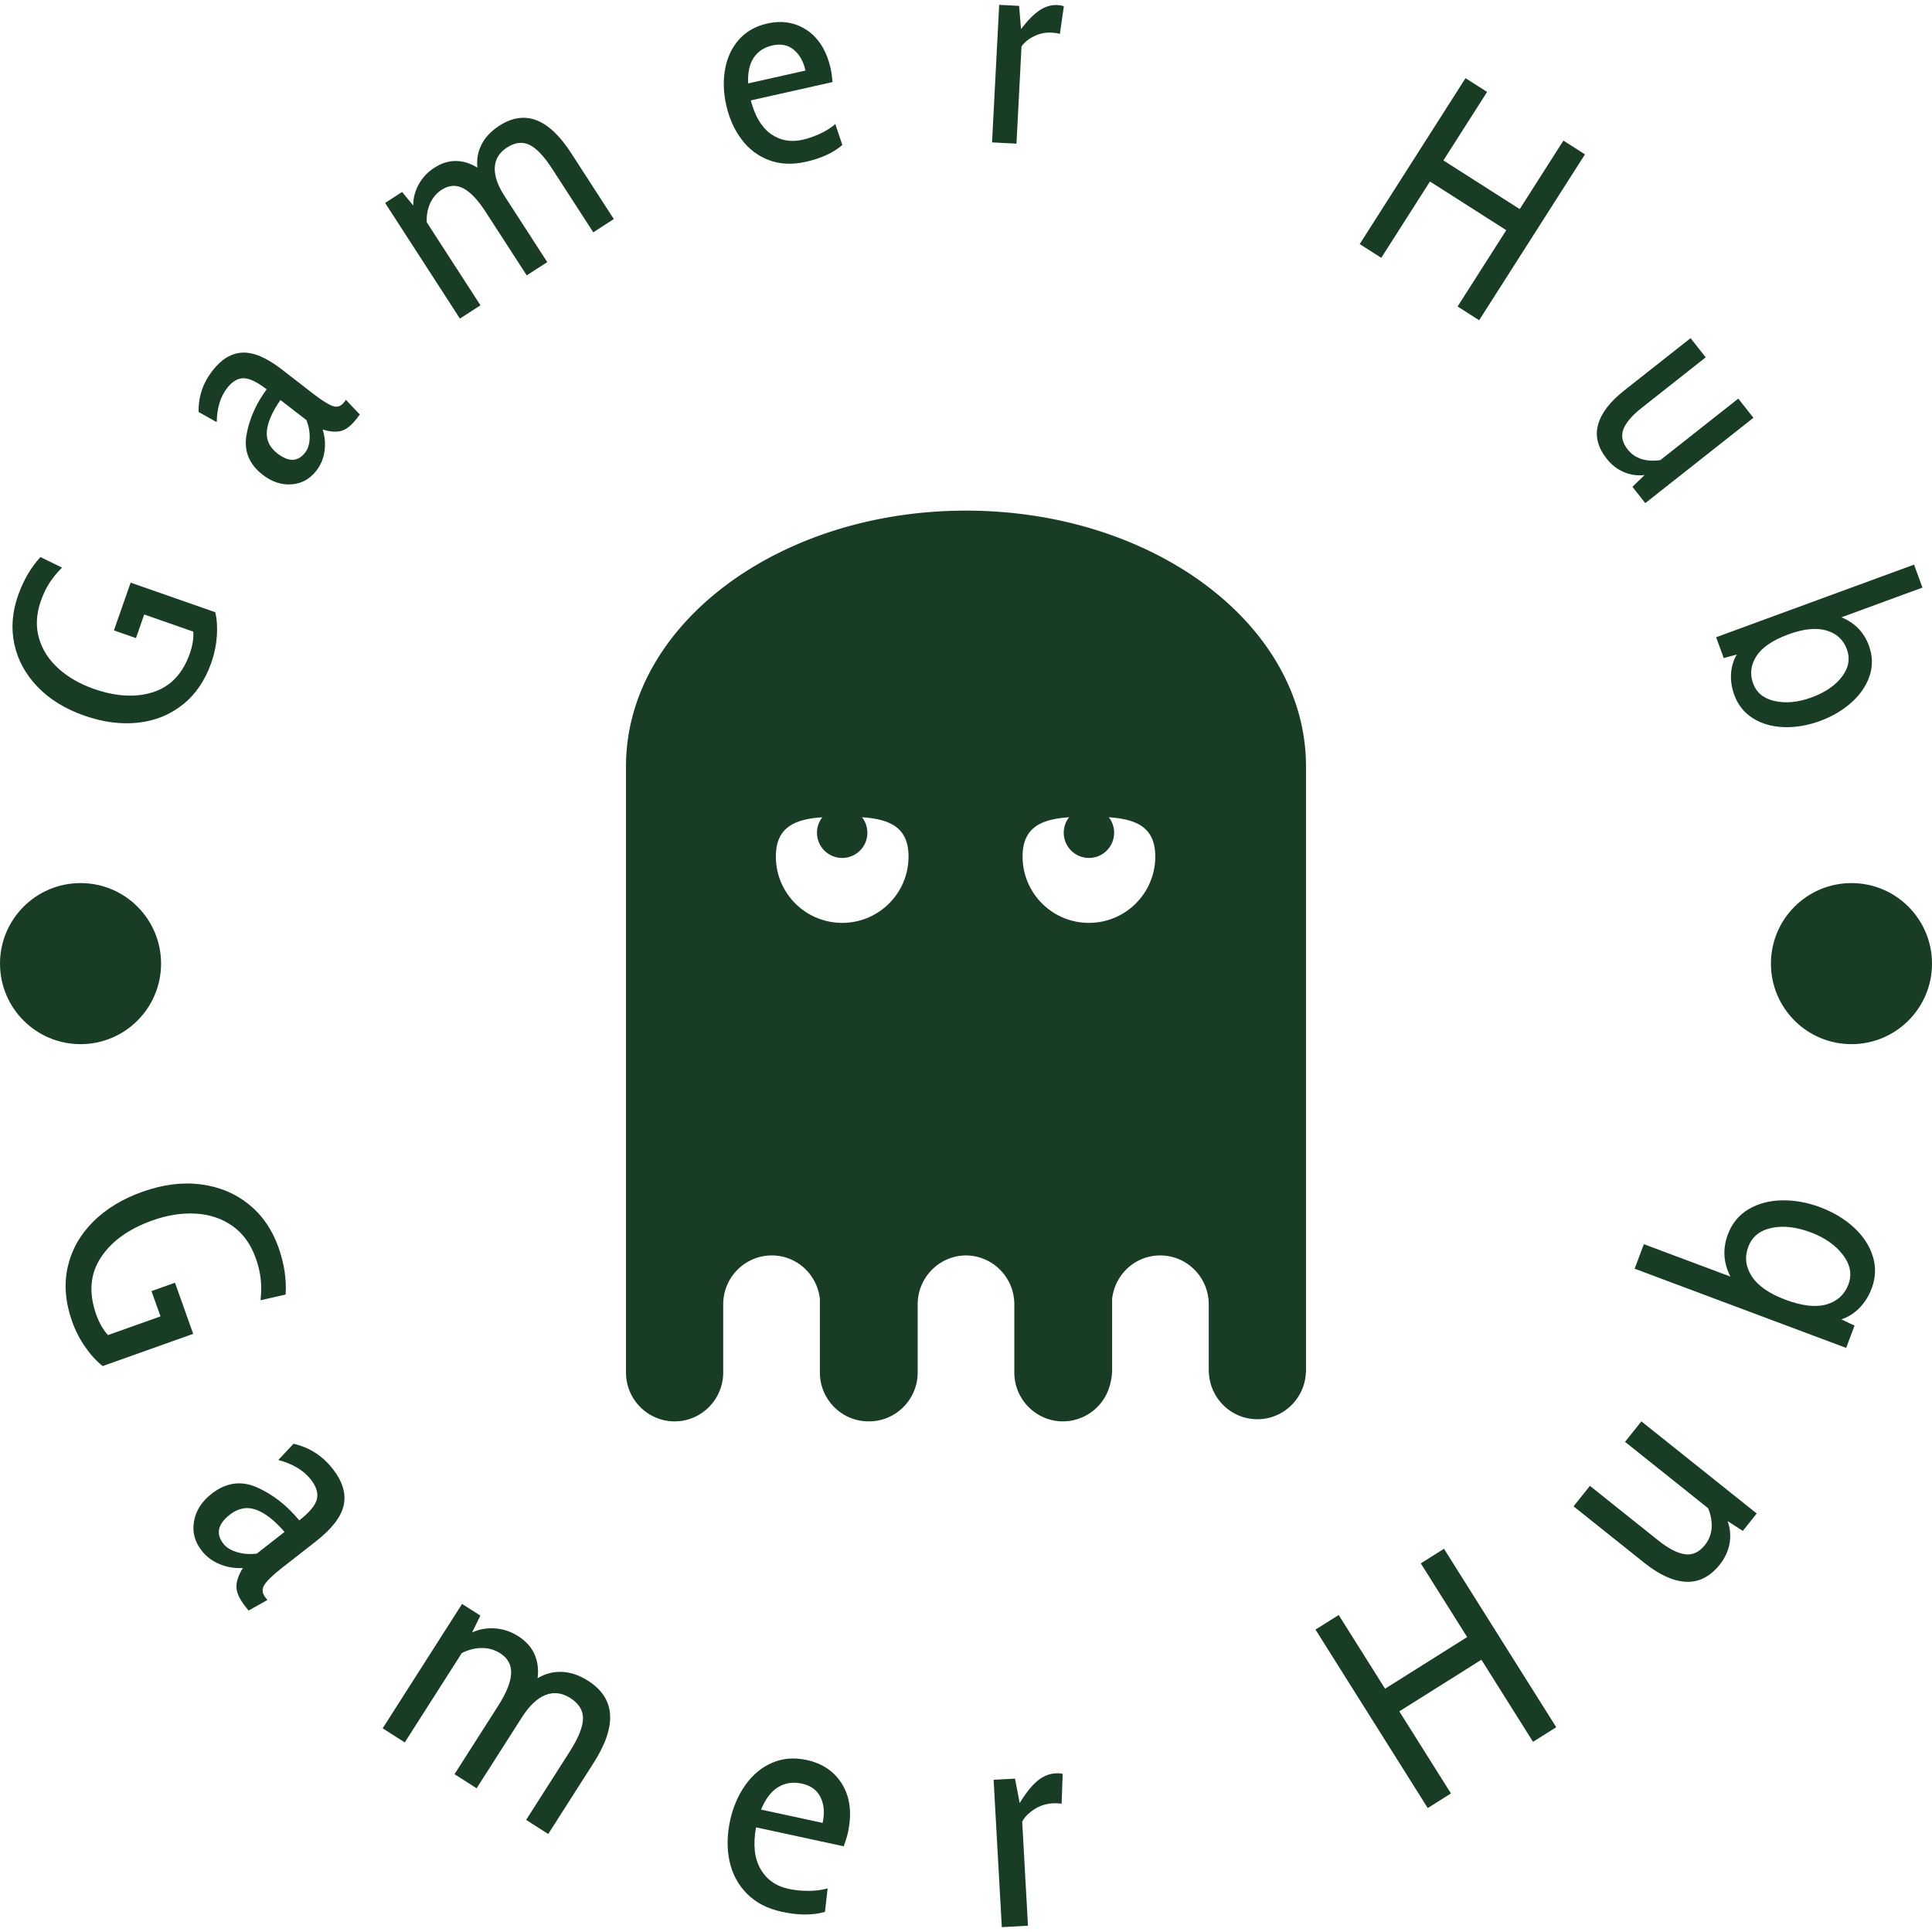 <svg xmlns="http://www.w3.org/2000/svg" version="1.1" xmlns:xlink="http://www.w3.org/1999/xlink" xmlns:svgjs="http://svgjs.dev/svgjs" width="1500" height="1500" viewBox="0 0 1500 1500"><g transform="matrix(1,0,0,1,0,0)"><svg viewBox="0 0 280 280" data-background-color="#c0ff00" preserveAspectRatio="xMidYMid meet" height="1500" width="1500" xmlns="http://www.w3.org/2000/svg" xmlns:xlink="http://www.w3.org/1999/xlink"><g id="tight-bounds" transform="matrix(1,0,0,1,0,0)"><svg viewBox="0 0 280 280" height="280" width="280"><g><svg viewBox="0 0 280 280" height="280" width="280"><g><svg viewBox="0 0 280 280" height="280" width="280"><g id="textblocktransform"><svg viewBox="0 0 280 280" height="280" width="280" id="textblock"><g><svg viewBox="0 0 280 280" height="280" width="280"><g transform="matrix(1,0,0,1,90.724,74.003)"><svg viewBox="0 0 98.552 131.993" height="131.993" width="98.552"><g id="icon-0"><svg xmlns="http://www.w3.org/2000/svg" xmlns:xlink="http://www.w3.org/1999/xlink" version="1.1" x="0" y="0" viewBox="24.602 15.304 51.252 68.643" enable-background="new 0 0 100 100" xml:space="preserve" height="131.993" width="98.552" class="icon-jxe-0" data-fill-palette-color="accent" id="jxe-0"><path d="M50.228 15.304C36.076 15.304 24.602 23.933 24.602 34.579V80.259C24.602 82.295 26.243 83.947 28.267 83.947 30.288 83.947 31.929 82.295 31.929 80.259V75.128C31.929 73.091 33.572 71.44 35.594 71.44 37.478 71.44 39.01 72.877 39.215 74.718V80.258C39.215 82.294 40.856 83.946 42.88 83.946L42.902 83.944 42.921 83.946C44.943 83.946 46.586 82.294 46.586 80.258V75.128C46.586 73.098 48.215 71.453 50.228 71.441 52.241 71.453 53.87 73.097 53.87 75.128V80.258C53.87 82.294 55.513 83.946 57.535 83.946A3.674 3.674 0 0 0 61.126 80.994 3.6 3.6 0 0 0 61.234 80.258H61.241V74.718C61.446 72.876 62.978 71.44 64.862 71.44 66.887 71.44 68.524 73.091 68.524 75.128V80.258H68.533C68.618 82.22 70.221 83.786 72.192 83.786 74.16 83.786 75.761 82.22 75.845 80.258H75.854V34.579C75.854 23.933 64.381 15.304 50.228 15.304M59.493 38.375C62.255 38.375 64.493 38.613 64.493 41.375S62.255 46.375 59.493 46.375 54.493 44.137 54.493 41.375 56.731 38.375 59.493 38.375M40.897 38.375C43.659 38.375 45.897 38.613 45.897 41.375S43.659 46.375 40.897 46.375 35.897 44.137 35.897 41.375 38.136 38.375 40.897 38.375" fill="#183d24" data-fill-palette-color="accent"></path><circle cx="59.494" cy="39.583" r="1.9" fill="#183d24" data-fill-palette-color="accent"></circle><circle cx="40.896" cy="39.583" r="1.9" fill="#183d24" data-fill-palette-color="accent"></circle></svg></g></svg></g><g id="text-0"><path d="M30.643 96.001c-0.905 2.589-2.285 4.624-4.141 6.105-1.855 1.48-4.018 2.357-6.487 2.63-2.469 0.273-5.062-0.065-7.78-1.015v0c-2.794-0.977-5.061-2.373-6.8-4.189-1.739-1.816-2.856-3.868-3.35-6.156-0.495-2.288-0.321-4.636 0.521-7.047v0c0.771-2.205 1.854-4.07 3.251-5.595v0l3.134 1.527c-0.706 0.703-1.307 1.435-1.803 2.196-0.496 0.762-0.919 1.642-1.269 2.642v0c-0.663 1.897-0.756 3.685-0.278 5.362 0.478 1.678 1.417 3.149 2.816 4.415 1.399 1.266 3.111 2.253 5.136 2.961v0c3.23 1.129 6.103 1.285 8.619 0.467 2.516-0.818 4.284-2.688 5.306-5.611v0c0.394-1.128 0.56-2.178 0.497-3.15v0l-7.115-2.487-1.196 3.423-3.192-1.116 2.42-6.922 12.267 4.289c0.243 1.034 0.318 2.197 0.227 3.488-0.092 1.291-0.353 2.552-0.783 3.783z" fill="#183d24" data-fill-palette-color="primary"></path><path d="M45.841 68.227c-0.931 1.203-2.125 1.858-3.583 1.967-1.458 0.108-2.852-0.353-4.183-1.384v0c-1.976-1.529-2.759-3.458-2.349-5.784 0.41-2.327 1.383-4.527 2.92-6.601v0c-1.375-1.064-2.488-1.6-3.341-1.607-0.853-0.008-1.653 0.472-2.401 1.438v0c-0.964 1.246-1.462 2.887-1.493 4.924v0l-2.626-1.466c-0.048-2.201 0.618-4.193 1.997-5.975v0c1.313-1.697 2.774-2.575 4.384-2.635 1.609-0.06 3.498 0.75 5.667 2.428v0l4.607 3.566c1.224 0.948 2.155 1.531 2.793 1.75 0.638 0.219 1.181 0.038 1.629-0.542v0l0.275-0.354 2.013 2.124-0.474 0.613c-0.765 0.988-1.512 1.577-2.243 1.766-0.731 0.19-1.621 0.119-2.67-0.211v0c0.326 1.043 0.416 2.091 0.27 3.145-0.146 1.054-0.544 2-1.192 2.838zM44.227 65.587c0.399-0.515 0.616-1.206 0.651-2.072 0.035-0.866-0.12-1.742-0.466-2.627v0l-3.769-2.917c-1.194 1.72-1.85 3.222-1.967 4.504-0.117 1.283 0.393 2.365 1.532 3.247v0c1.632 1.263 2.972 1.219 4.019-0.135z" fill="#183d24" data-fill-palette-color="primary"></path><path d="M72.354 18.227c3.694-2.39 7.164-1.076 10.409 3.941v0l6.196 9.578-2.976 1.925-5.952-9.202c-1.18-1.824-2.277-2.983-3.291-3.475-1.014-0.492-2.102-0.362-3.265 0.39v0c-1.117 0.723-1.707 1.686-1.769 2.891-0.062 1.204 0.409 2.582 1.411 4.133v0l6.196 9.577-2.976 1.925-5.952-9.201c-1.136-1.756-2.222-2.897-3.258-3.424-1.036-0.527-2.067-0.458-3.093 0.206v0c-0.753 0.487-1.315 1.142-1.689 1.965-0.373 0.824-0.54 1.74-0.501 2.75v0l7.788 12.041-2.976 1.925-10.841-16.761 2.462-1.593 1.612 1.966c-0.008-1.062 0.255-2.081 0.788-3.057 0.533-0.976 1.29-1.781 2.271-2.415v0c1.026-0.664 2.068-0.99 3.126-0.98 1.058 0.011 2.099 0.332 3.123 0.965v0c-0.142-1.17 0.052-2.282 0.583-3.337 0.531-1.055 1.389-1.966 2.574-2.733z" fill="#183d24" data-fill-palette-color="primary"></path><path d="M116.776 23.452c-1.961 0.44-3.74 0.358-5.336-0.244-1.596-0.603-2.921-1.607-3.973-3.013-1.053-1.406-1.793-3.063-2.22-4.972v0c-0.41-1.829-0.461-3.578-0.153-5.247 0.308-1.669 0.978-3.086 2.011-4.25 1.033-1.164 2.398-1.936 4.094-2.316v0c2.173-0.487 4.105-0.155 5.797 0.997 1.691 1.152 2.825 3.013 3.402 5.584v0c0.101 0.451 0.188 1.085 0.259 1.904v0l-11.846 2.655c0.596 2.288 1.565 3.908 2.905 4.859 1.341 0.952 2.872 1.235 4.595 0.849v0c0.822-0.184 1.667-0.478 2.537-0.881 0.87-0.404 1.608-0.868 2.214-1.394v0l1.013 3.029c-1.279 1.122-3.045 1.935-5.299 2.44zM108.427 12.089l8.308-1.862c-0.297-1.325-0.864-2.332-1.7-3.021-0.836-0.689-1.864-0.897-3.083-0.625v0c-1.193 0.267-2.097 0.86-2.712 1.777-0.616 0.917-0.886 2.161-0.813 3.731z" fill="#183d24" data-fill-palette-color="primary"></path><path d="M143.775 20.637l1.034-19.935 2.889 0.15 0.274 3.36c0.963-1.255 1.859-2.161 2.691-2.716 0.831-0.555 1.694-0.81 2.589-0.763v0c0.353 0.018 0.662 0.075 0.929 0.17v0l-0.575 4.009c-0.348-0.1-0.753-0.161-1.214-0.185v0c-0.895-0.046-1.747 0.134-2.557 0.54-0.81 0.407-1.406 0.899-1.79 1.478v0l-0.73 14.076z" fill="#183d24" data-fill-palette-color="primary"></path><path d="M197.059 35.371l15.336-24.042 3.126 1.994-6.332 9.926 11.059 7.054 6.332-9.925 3.125 1.993-15.336 24.042-3.125-1.993 7.055-11.06-11.06-7.054-7.054 11.059z" fill="#183d24" data-fill-palette-color="primary"></path><path d="M251.924 57.769l2.196 2.782-15.671 12.366-1.868-2.367 1.768-1.706c-1.04 0.129-2.043-0.014-3.01-0.427-0.966-0.414-1.795-1.058-2.484-1.932v0c-1.295-1.642-1.71-3.296-1.243-4.962 0.467-1.666 1.724-3.306 3.771-4.921v0l9.627-7.596 2.195 2.782-9.274 7.319c-1.407 1.11-2.293 2.147-2.658 3.109-0.365 0.963-0.16 1.934 0.613 2.915v0c0.538 0.682 1.218 1.149 2.039 1.401 0.821 0.252 1.724 0.3 2.71 0.145v0z" fill="#183d24" data-fill-palette-color="primary"></path><path d="M270.852 93.561c0.552 1.504 0.585 2.975 0.099 4.411-0.486 1.436-1.367 2.721-2.643 3.855-1.277 1.134-2.782 2.018-4.516 2.655v0c-1.81 0.664-3.574 0.964-5.29 0.898-1.716-0.065-3.205-0.495-4.465-1.291-1.261-0.796-2.158-1.921-2.691-3.374v0c-0.374-1.02-0.531-2.04-0.472-3.059 0.06-1.02 0.339-1.954 0.838-2.803v0l-1.892 0.52-1.108-3.021 28.685-10.521 1.221 3.327-11.742 4.307c1.94 0.793 3.265 2.158 3.976 4.096zM254.08 99.061c0.496 1.351 1.552 2.201 3.169 2.548 1.617 0.347 3.382 0.17 5.294-0.531v0c1.963-0.72 3.433-1.722 4.409-3.006 0.976-1.284 1.211-2.614 0.706-3.99v0c-0.505-1.377-1.494-2.28-2.968-2.709-1.473-0.429-3.307-0.241-5.499 0.564v0c-2.269 0.832-3.815 1.884-4.636 3.154-0.821 1.27-0.98 2.594-0.475 3.97z" fill="#183d24" data-fill-palette-color="primary"></path><path d="M0 139.655c0-6.446 5.226-11.672 11.672-11.672 6.446 0 11.672 5.226 11.671 11.672 0 6.446-5.226 11.672-11.671 11.672-6.446 0-11.672-5.226-11.672-11.672z" fill="#183d24" data-fill-palette-color="primary"></path><path d="M256.657 139.655c0-6.446 5.226-11.672 11.671-11.672 6.446 0 11.672 5.226 11.672 11.672 0 6.446-5.226 11.672-11.672 11.672-6.446 0-11.672-5.226-11.671-11.672z" fill="#183d24" data-fill-palette-color="primary"></path></g><g id="text-1"><path d="M10.459 191.533c-0.986-2.77-1.203-5.395-0.653-7.876 0.558-2.483 1.773-4.667 3.646-6.551 1.88-1.887 4.271-3.347 7.176-4.382v0c2.987-1.063 5.818-1.422 8.492-1.076 2.668 0.348 4.978 1.309 6.929 2.884 1.952 1.575 3.385 3.649 4.301 6.221v0c0.84 2.36 1.189 4.647 1.047 6.859v0l-3.639 0.831c0.12-1.059 0.13-2.075 0.028-3.048-0.099-0.967-0.339-1.984-0.718-3.052v0c-0.722-2.028-1.844-3.581-3.368-4.661-1.529-1.077-3.302-1.675-5.319-1.793-2.017-0.118-4.109 0.209-6.278 0.98v0c-3.454 1.23-5.955 3.031-7.502 5.406-1.548 2.374-1.765 5.125-0.652 8.253v0c0.428 1.203 0.996 2.19 1.703 2.962v0l7.609-2.709-1.305-3.665 3.406-1.212 2.637 7.407-13.116 4.669c-0.899-0.703-1.742-1.625-2.53-2.764-0.794-1.137-1.425-2.365-1.894-3.683z" fill="#183d24" data-fill-palette-color="secondary"></path><path d="M29.213 224.712c-1.004-1.283-1.369-2.697-1.093-4.24 0.27-1.539 1.116-2.865 2.539-3.977v0c2.107-1.648 4.316-1.954 6.627-0.918 2.306 1.041 4.334 2.631 6.085 4.769v0c1.465-1.146 2.314-2.16 2.548-3.041 0.229-0.886-0.06-1.845-0.868-2.877v0c-1.038-1.326-2.61-2.273-4.717-2.839v0l2.209-2.35c2.301 0.528 4.196 1.743 5.685 3.647v0c1.418 1.813 1.947 3.563 1.587 5.25-0.365 1.682-1.705 3.429-4.021 5.241v0l-4.917 3.847c-1.305 1.021-2.154 1.836-2.547 2.446-0.398 0.604-0.354 1.217 0.131 1.837v0l0.295 0.377-2.733 1.531-0.515-0.658c-0.824-1.053-1.238-1.984-1.241-2.792-0.003-0.808 0.306-1.714 0.927-2.716v0c-1.174 0.065-2.288-0.12-3.343-0.553-1.056-0.424-1.935-1.085-2.638-1.984zM32.38 223.735c0.431 0.551 1.093 0.956 1.984 1.214 0.891 0.268 1.843 0.339 2.855 0.211v0l4.018-3.144c-1.472-1.694-2.857-2.769-4.154-3.228-1.308-0.46-2.569-0.214-3.783 0.735v0c-1.743 1.364-2.05 2.768-0.92 4.212z" fill="#183d24" data-fill-palette-color="secondary"></path><path d="M85.232 243.593c3.977 2.539 4.243 6.507 0.797 11.904v0l-6.577 10.301-3.201-2.044 6.319-9.898c1.253-1.963 1.894-3.547 1.923-4.753 0.023-1.21-0.589-2.213-1.837-3.01v0c-1.202-0.767-2.404-0.915-3.608-0.442-1.202 0.481-2.334 1.555-3.397 3.22v0l-6.577 10.301-3.202-2.044 6.319-9.898c1.206-1.889 1.834-3.453 1.885-4.693 0.054-1.246-0.471-2.222-1.575-2.927v0c-0.807-0.515-1.694-0.772-2.662-0.77-0.968 0.002-1.937 0.246-2.907 0.73v0l-8.27 12.954-3.202-2.045 11.509-18.026 2.653 1.693-1.201 2.448c1.034-0.484 2.143-0.682 3.328-0.594 1.188 0.082 2.312 0.461 3.37 1.137v0c1.105 0.705 1.886 1.575 2.346 2.609 0.459 1.034 0.609 2.194 0.45 3.478v0c1.074-0.66 2.245-0.967 3.514-0.923 1.259 0.047 2.527 0.477 3.803 1.292z" fill="#183d24" data-fill-palette-color="secondary"></path><path d="M113.312 277.072c-2.104-0.455-3.796-1.334-5.077-2.639-1.281-1.305-2.118-2.878-2.512-4.721-0.387-1.841-0.36-3.784 0.082-5.828v0c0.424-1.964 1.161-3.688 2.21-5.169 1.051-1.489 2.339-2.565 3.866-3.229 1.527-0.67 3.203-0.808 5.028-0.414v0c2.329 0.503 4.058 1.696 5.187 3.579 1.122 1.882 1.385 4.2 0.79 6.954v0c-0.105 0.484-0.306 1.143-0.604 1.975v0l-12.713-2.747c-0.449 2.494-0.233 4.503 0.647 6.027 0.871 1.529 2.233 2.493 4.084 2.893v0c0.883 0.191 1.835 0.285 2.857 0.284 1.028 0 1.957-0.119 2.786-0.357v0l-0.38 3.398c-1.751 0.518-3.835 0.516-6.251-0.006zM110.302 262.262l8.92 1.927c0.307-1.42 0.209-2.654-0.295-3.701-0.503-1.046-1.409-1.711-2.716-1.993v0c-1.281-0.277-2.425-0.107-3.434 0.509-1.015 0.614-1.84 1.7-2.475 3.258z" fill="#183d24" data-fill-palette-color="secondary"></path><path d="M145.189 279.298l-1.187-21.355 3.101-0.173 0.677 3.543c0.879-1.443 1.73-2.51 2.555-3.202 0.819-0.685 1.706-1.054 2.662-1.107v0c0.38-0.021 0.718 0.004 1.014 0.076v0l-0.156 4.334c-0.378-0.067-0.814-0.087-1.309-0.06v0c-0.963 0.054-1.851 0.344-2.665 0.872-0.814 0.528-1.393 1.121-1.737 1.78v0l0.838 15.081z" fill="#183d24" data-fill-palette-color="secondary"></path><path d="M206.92 262.036l-16.268-25.863 3.362-2.115 6.719 10.681 11.897-7.483-6.719-10.681 3.363-2.115 16.267 25.863-3.362 2.115-7.483-11.897-11.897 7.483 7.483 11.897z" fill="#183d24" data-fill-palette-color="secondary"></path><path d="M235.514 208.966l2.371-2.968 16.711 13.348-2.015 2.523-2.21-1.427c0.388 1.048 0.485 2.129 0.29 3.243-0.2 1.109-0.67 2.128-1.411 3.057v0c-1.398 1.751-3.025 2.585-4.88 2.502-1.855-0.082-3.872-0.994-6.052-2.736v0l-10.266-8.199 2.371-2.968 9.891 7.9c1.501 1.199 2.799 1.87 3.893 2.014 1.089 0.149 2.051-0.3 2.885-1.345v0c0.581-0.727 0.904-1.55 0.97-2.471 0.062-0.915-0.107-1.867-0.508-2.856v0z" fill="#183d24" data-fill-palette-color="secondary"></path><path d="M250.415 178.901c0.602-1.609 1.602-2.826 2.999-3.651 1.397-0.826 3.011-1.254 4.842-1.286 1.832-0.032 3.673 0.299 5.523 0.991v0c1.933 0.724 3.575 1.712 4.926 2.965 1.351 1.253 2.258 2.644 2.722 4.173 0.473 1.526 0.419 3.064-0.162 4.615v0c-0.41 1.094-0.994 2.035-1.753 2.824-0.763 0.78-1.644 1.342-2.643 1.686v0l1.904 0.898-1.211 3.233-30.655-11.479 1.332-3.557 12.543 4.696c-1.021-1.999-1.143-4.035-0.367-6.108zM267.885 186.15c0.543-1.45 0.277-2.88-0.797-4.29-1.074-1.41-2.632-2.497-4.673-3.261v0c-2.098-0.786-3.991-0.998-5.678-0.636-1.693 0.359-2.816 1.276-3.368 2.751v0c-0.55 1.469-0.376 2.893 0.52 4.273 0.899 1.374 2.522 2.5 4.869 3.379v0c2.423 0.907 4.411 1.133 5.966 0.678 1.557-0.461 2.611-1.426 3.161-2.894z" fill="#183d24" data-fill-palette-color="secondary"></path></g></svg></g></svg></g></svg></g><g></g></svg></g><defs></defs></svg><rect width="280" height="280" fill="none" stroke="none" visibility="hidden"></rect></g></svg></g></svg>